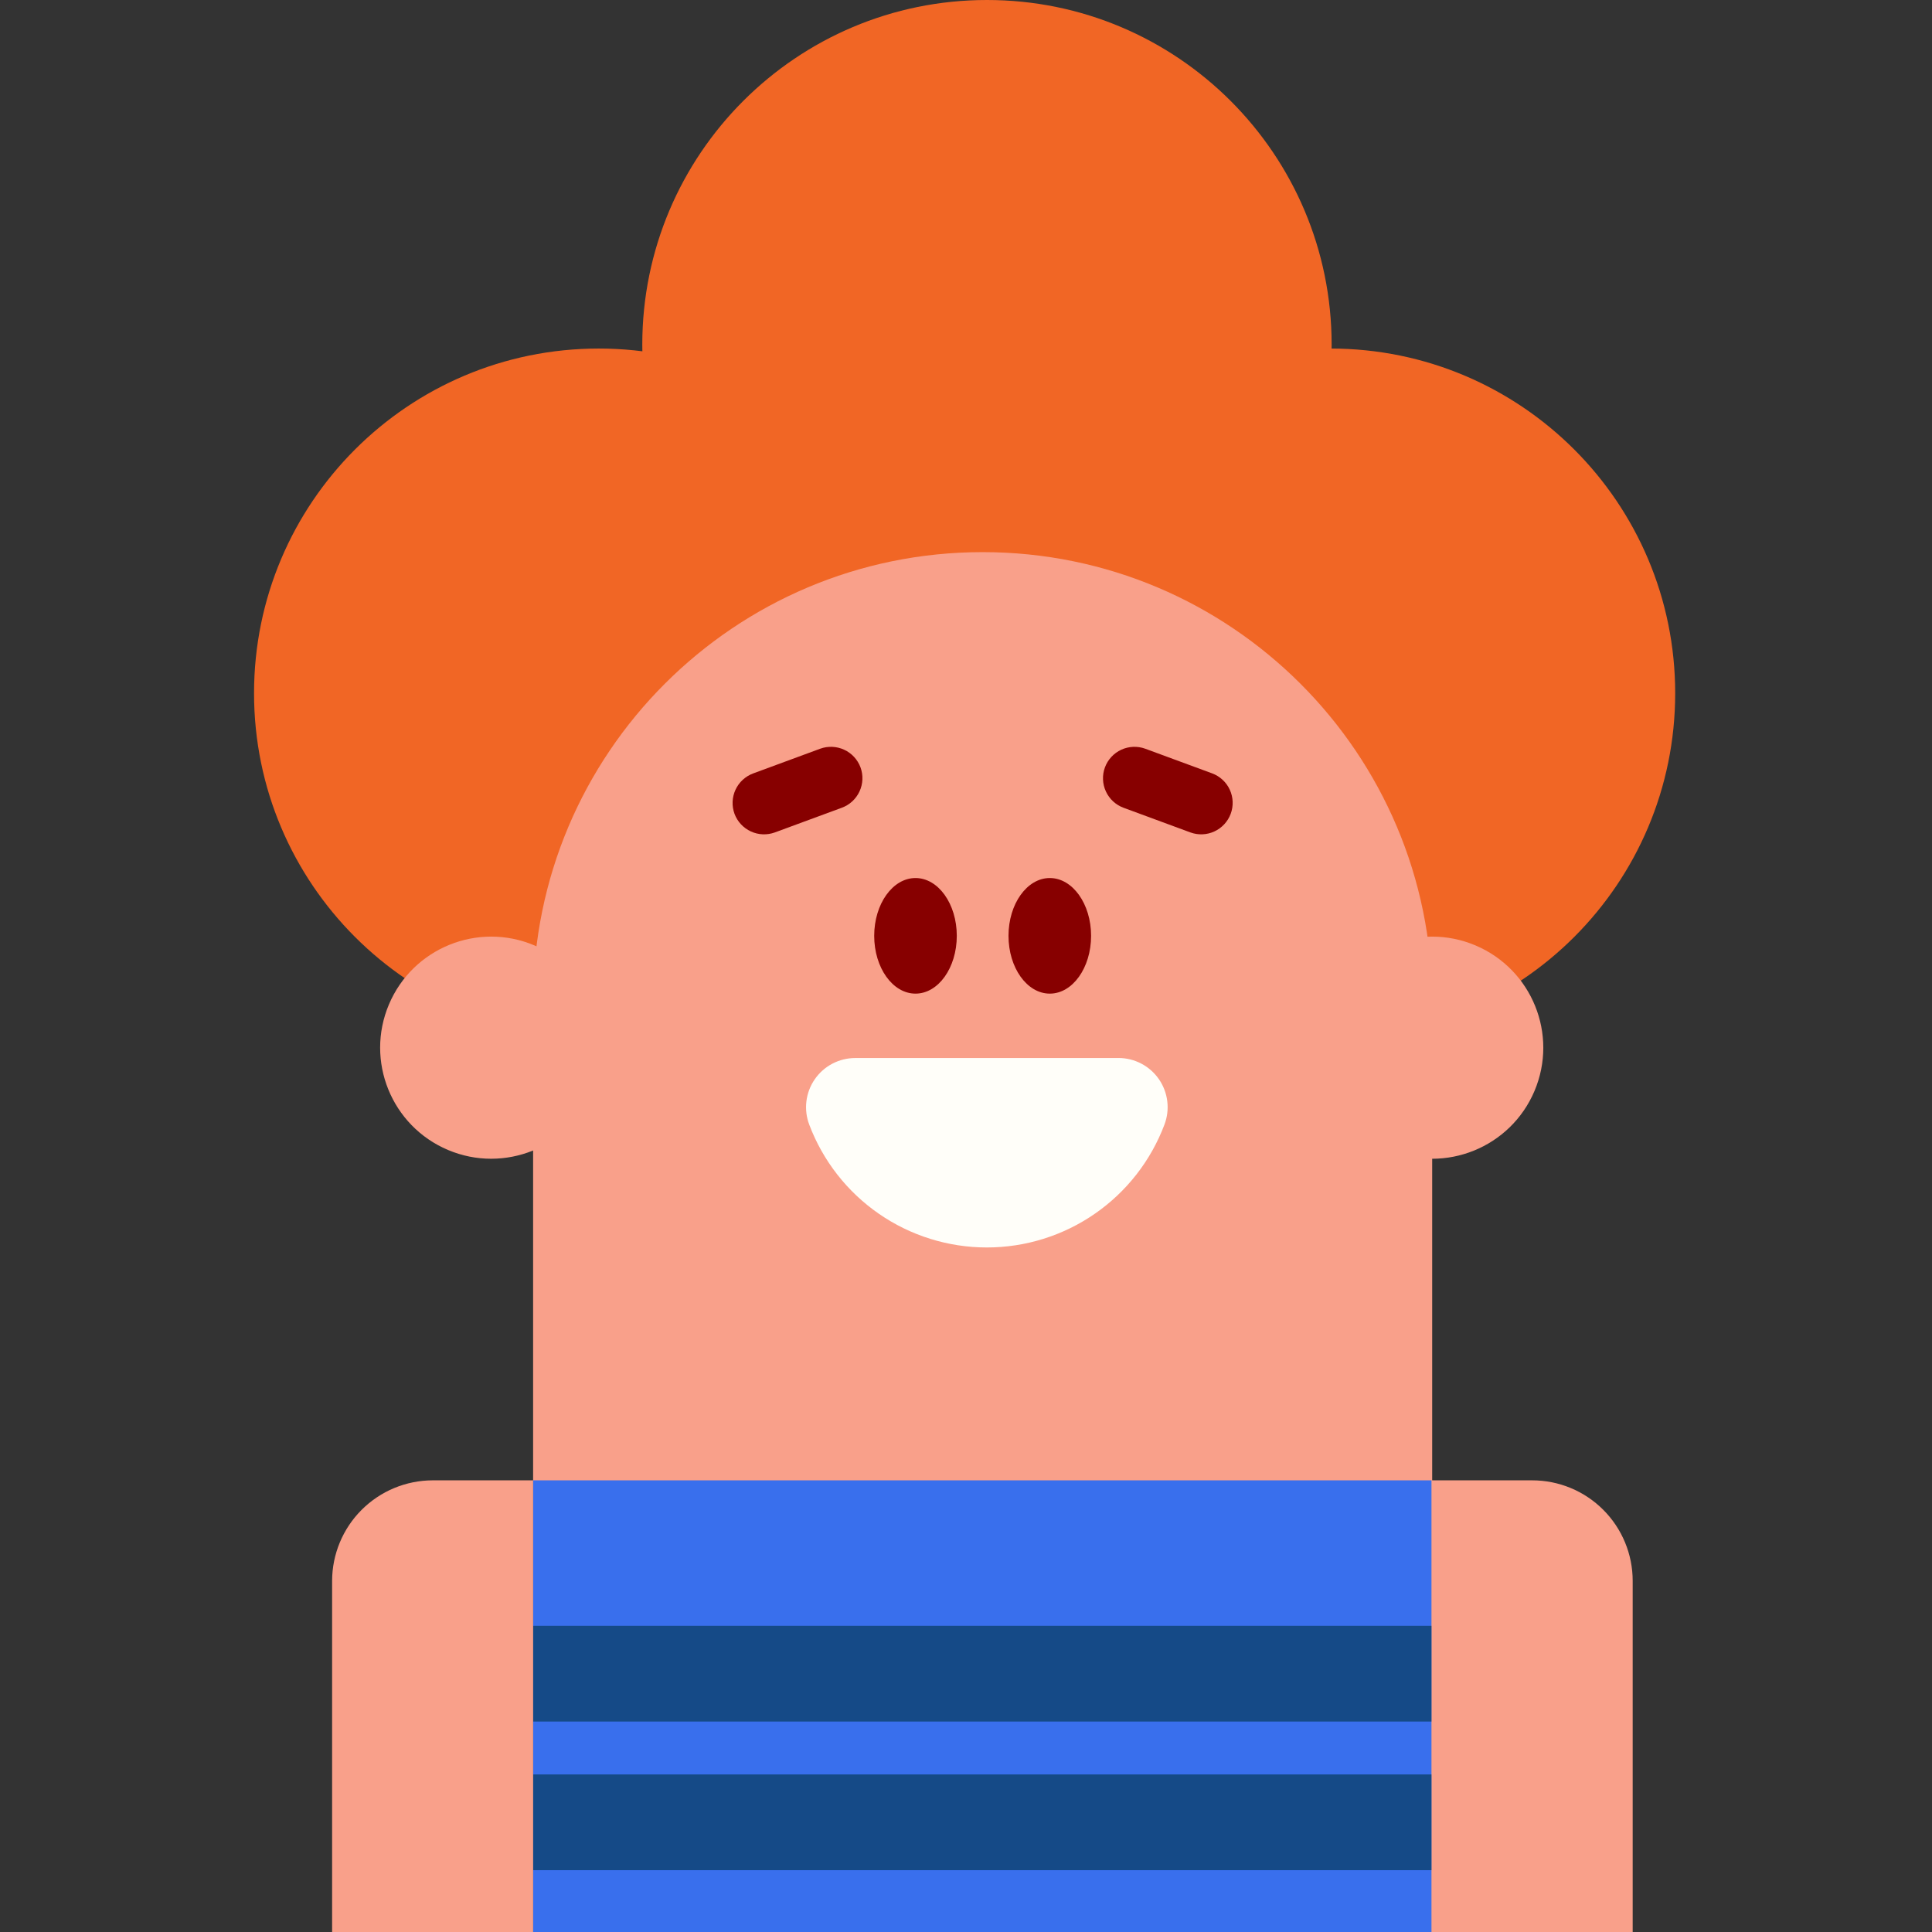 <svg width="150" height="150" viewBox="0 0 150 150" fill="none" xmlns="http://www.w3.org/2000/svg">
<rect x="0" y="0" width="150" height="150" fill="#333333" stroke="none"/>
<g clip-path="url(#clip0_1_668)">
<path d="M76.627 53.521C91.407 53.521 103.388 41.54 103.388 26.761C103.388 11.981 91.407 0 76.627 0C61.848 0 49.867 11.981 49.867 26.761C49.867 41.54 61.848 53.521 76.627 53.521Z" fill="#F16625"/>
<path d="M46.485 80.582C61.264 80.582 73.245 68.601 73.245 53.821C73.245 39.042 61.264 27.061 46.485 27.061C31.705 27.061 19.724 39.042 19.724 53.821C19.724 68.601 31.705 80.582 46.485 80.582Z" fill="#F16625"/>
<path d="M103.3 80.582C118.079 80.582 130.061 68.601 130.061 53.821C130.061 39.042 118.079 27.061 103.3 27.061C88.52 27.061 76.539 39.042 76.539 53.821C76.539 68.601 88.52 80.582 103.3 80.582Z" fill="#F16625"/>
<path d="M76.294 42.867H76.291C57.016 42.867 41.391 58.492 41.391 77.767V165.23C41.391 184.505 57.016 200.13 76.291 200.13H76.294C95.568 200.13 111.194 184.505 111.194 165.23V77.767C111.194 58.492 95.568 42.867 76.294 42.867Z" fill="#F9A08A"/>
<path d="M65.352 62.715L60.158 64.63C59.551 64.851 58.881 64.823 58.295 64.552C57.709 64.281 57.253 63.79 57.027 63.185C56.917 62.883 56.867 62.562 56.88 62.241C56.893 61.92 56.97 61.605 57.105 61.313C57.241 61.021 57.432 60.759 57.669 60.542C57.906 60.324 58.183 60.156 58.485 60.045L63.679 58.13C64.286 57.91 64.955 57.938 65.542 58.209C66.128 58.479 66.583 58.971 66.809 59.576C66.92 59.878 66.97 60.198 66.957 60.52C66.943 60.841 66.867 61.156 66.731 61.448C66.596 61.739 66.404 62.001 66.168 62.219C65.931 62.436 65.654 62.605 65.352 62.715Z" fill="#870000"/>
<path d="M87.233 62.715L92.424 64.63C93.031 64.851 93.7 64.823 94.285 64.552C94.871 64.281 95.326 63.79 95.551 63.185C95.777 62.578 95.752 61.906 95.482 61.317C95.212 60.728 94.719 60.271 94.112 60.045L88.915 58.13C88.308 57.91 87.639 57.938 87.053 58.209C86.468 58.48 86.013 58.971 85.788 59.576C85.676 59.877 85.625 60.197 85.638 60.518C85.65 60.838 85.725 61.154 85.86 61.445C85.994 61.737 86.184 61.999 86.42 62.217C86.656 62.435 86.932 62.604 87.233 62.715Z" fill="#870000"/>
<path d="M71.079 77.145C72.85 77.145 74.285 75.136 74.285 72.658C74.285 70.179 72.85 68.17 71.079 68.17C69.308 68.17 67.873 70.179 67.873 72.658C67.873 75.136 69.308 77.145 71.079 77.145Z" fill="#870000"/>
<path d="M81.506 77.145C83.277 77.145 84.712 75.136 84.712 72.658C84.712 70.179 83.277 68.17 81.506 68.17C79.735 68.17 78.3 70.179 78.3 72.658C78.3 75.136 79.735 77.145 81.506 77.145Z" fill="#870000"/>
<path d="M46.078 84.699C47.932 80.314 45.88 75.255 41.495 73.401C37.109 71.547 32.051 73.599 30.197 77.984C28.342 82.369 30.394 87.428 34.78 89.282C39.165 91.136 44.224 89.084 46.078 84.699Z" fill="#F9A08A"/>
<path d="M119.139 84.7C120.993 80.315 118.941 75.257 114.556 73.402C110.17 71.548 105.112 73.6 103.258 77.985C101.403 82.371 103.455 87.429 107.841 89.283C112.226 91.138 117.284 89.086 119.139 84.7Z" fill="#F9A08A"/>
<path d="M66.388 82.145C65.771 82.147 65.163 82.299 64.617 82.587C64.072 82.875 63.604 83.291 63.254 83.8C62.904 84.308 62.683 84.894 62.609 85.507C62.535 86.12 62.611 86.741 62.83 87.318C63.887 90.12 65.773 92.534 68.236 94.237C70.7 95.941 73.623 96.853 76.618 96.853C79.613 96.853 82.537 95.941 85 94.237C87.463 92.534 89.349 90.12 90.406 87.318C90.626 86.741 90.702 86.119 90.628 85.506C90.555 84.893 90.334 84.307 89.984 83.798C89.634 83.289 89.166 82.872 88.62 82.584C88.074 82.296 87.466 82.144 86.848 82.142L66.388 82.145Z" fill="#FFFEF9"/>
<path d="M111.154 114.933H41.391V166.827H111.154V114.933Z" fill="#396FED"/>
<path d="M111.154 126.227H41.391V133.661H111.154V126.227Z" fill="#154A87"/>
<path d="M111.154 137.767H41.391V145.2H111.154V137.767Z" fill="#154A87"/>
<path d="M33.588 191.988C31.52 191.982 29.539 191.159 28.077 189.697C26.615 188.236 25.791 186.255 25.785 184.188V122.733C25.791 120.666 26.615 118.685 28.077 117.224C29.539 115.762 31.52 114.939 33.588 114.933H41.391V184.188C41.384 186.255 40.56 188.236 39.098 189.697C37.636 191.159 35.655 191.982 33.588 191.988Z" fill="#F9A08A"/>
<path d="M118.958 191.988C116.888 191.988 114.903 191.166 113.44 189.702C111.977 188.239 111.154 186.254 111.154 184.185L111.154 114.933H118.958C121.027 114.933 123.012 115.755 124.475 117.219C125.938 118.682 126.761 120.667 126.761 122.736L126.761 184.188C126.76 186.257 125.937 188.241 124.474 189.703C123.011 191.166 121.026 191.988 118.958 191.988Z" fill="#F9A08A"/>
</g>
<defs>
<clipPath id="clip0_1_668">
<rect width="150" height="150" fill="white"/>
</clipPath>
</defs>
</svg>

